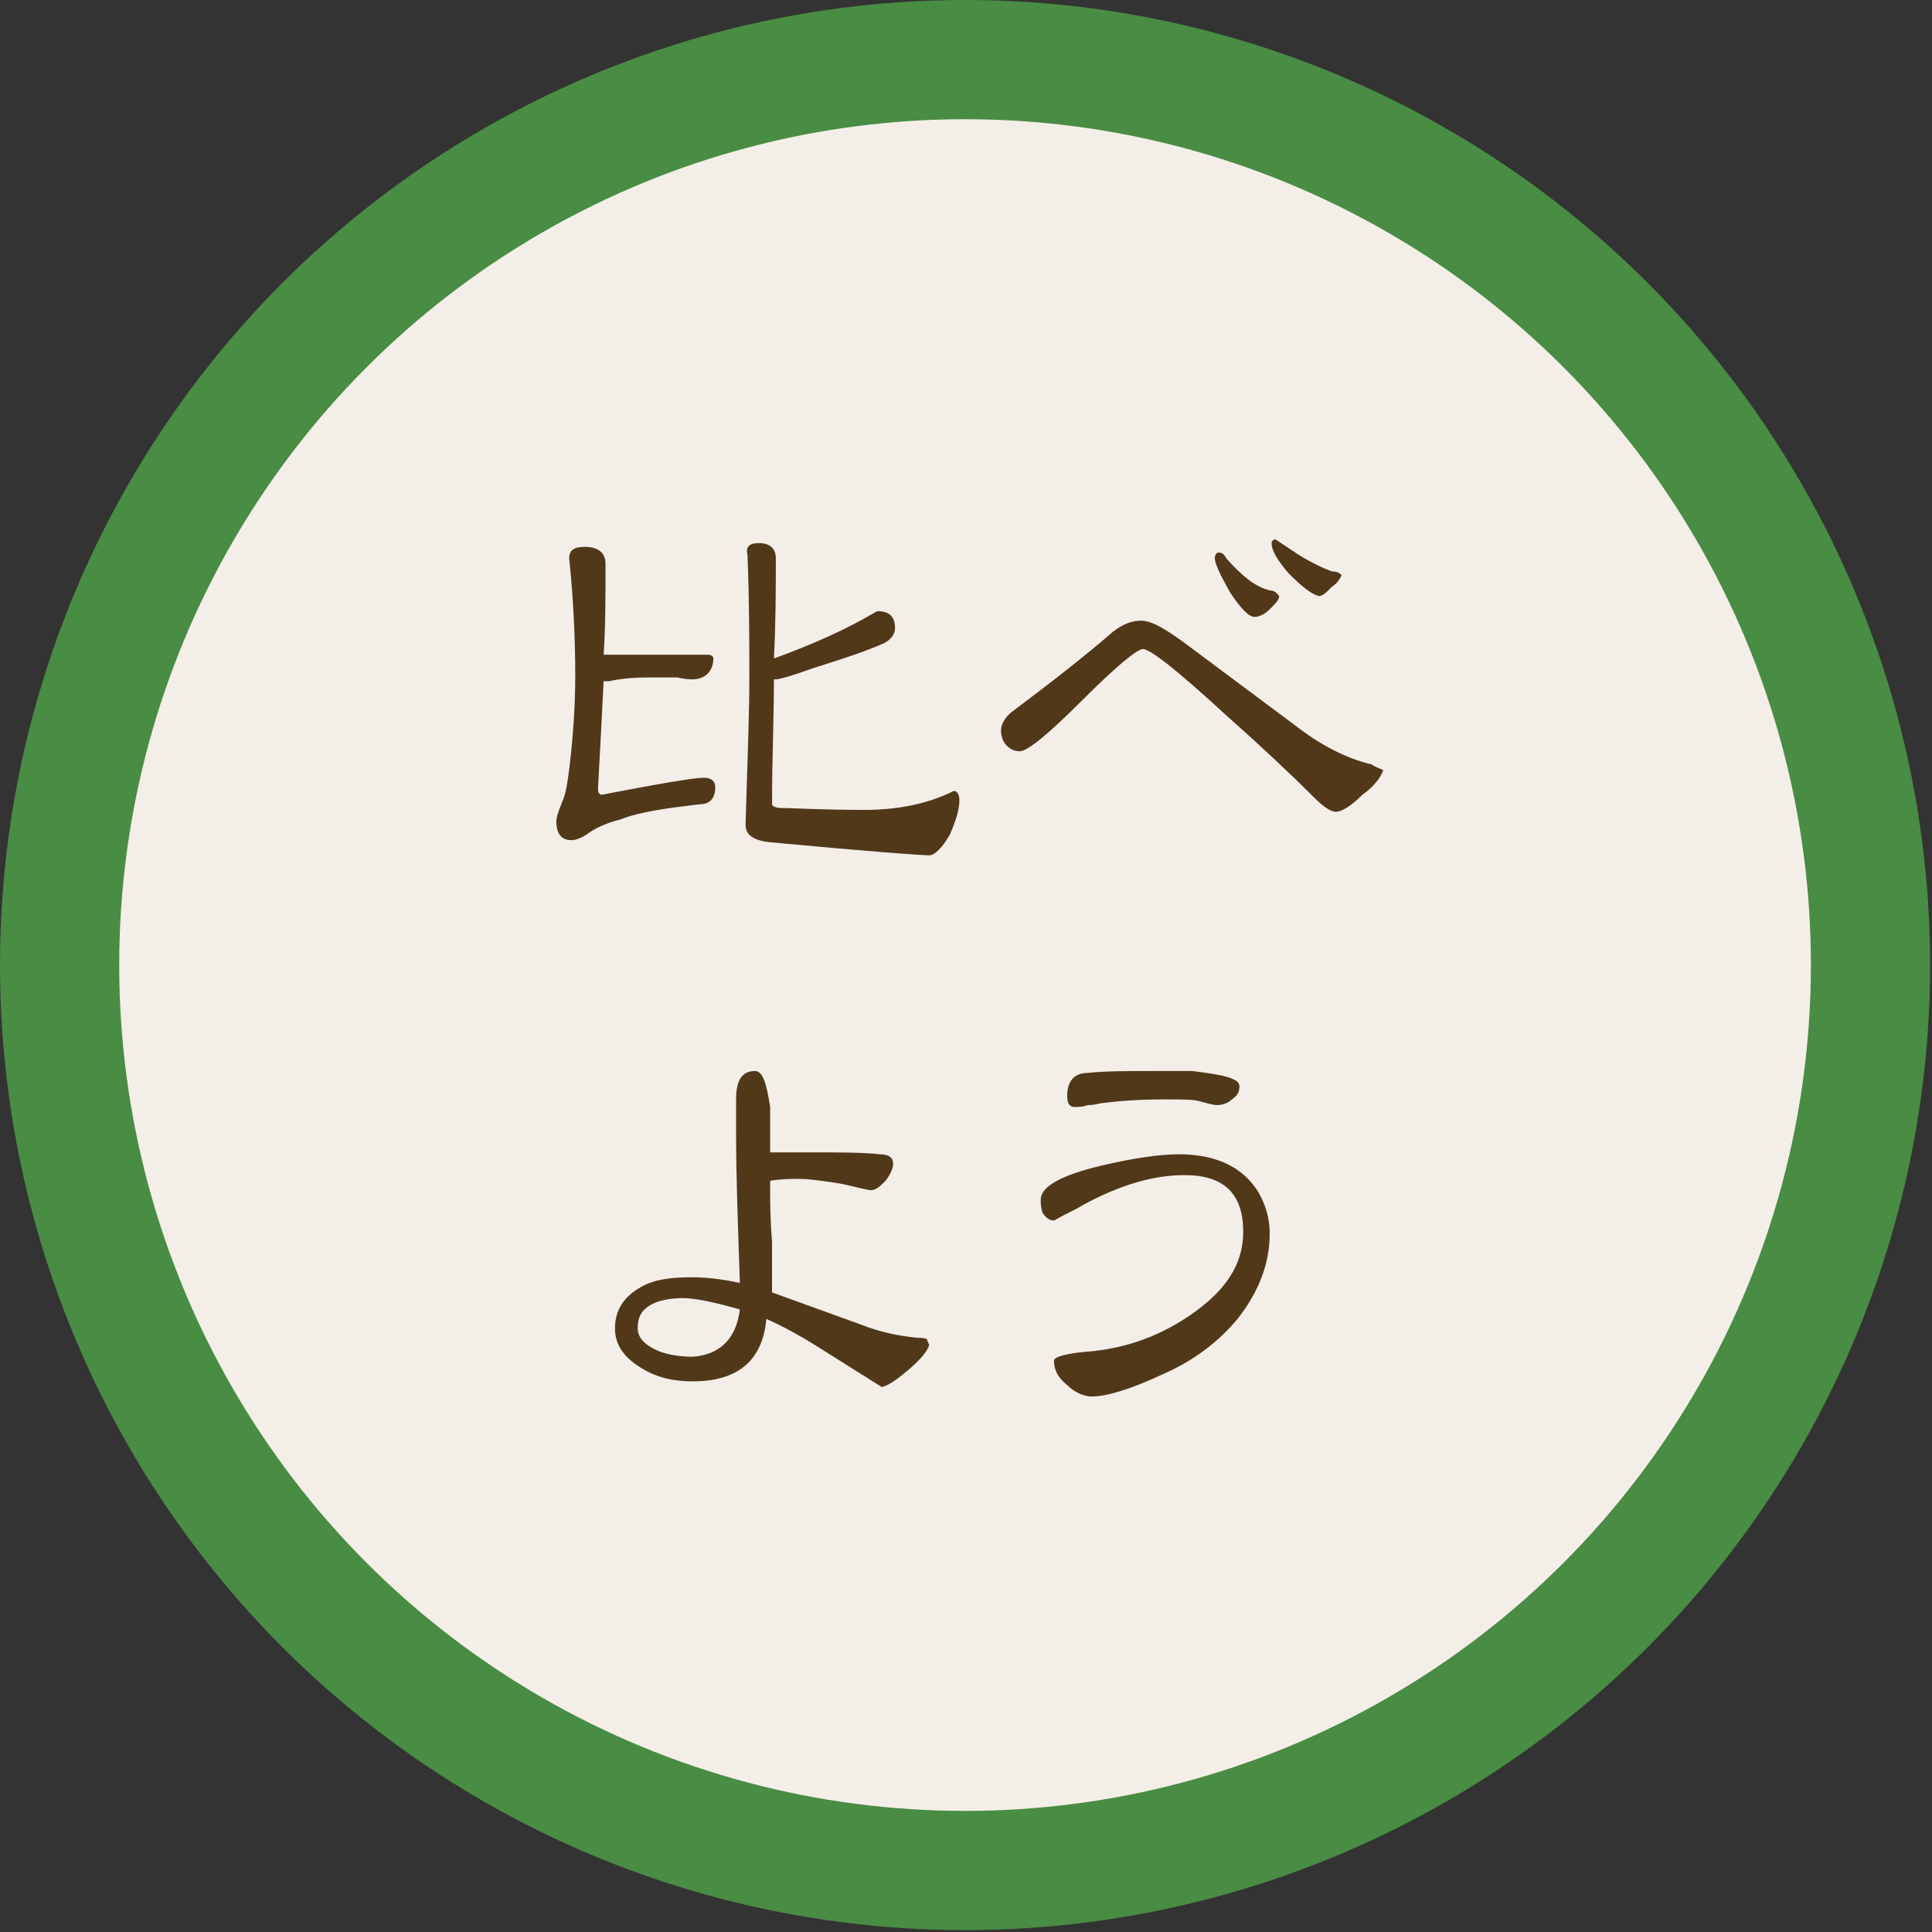 <?xml version="1.0" encoding="utf-8"?>
<!-- Generator: Adobe Illustrator 24.0.3, SVG Export Plug-In . SVG Version: 6.00 Build 0)  -->
<svg version="1.1" id="レイヤー_1" xmlns="http://www.w3.org/2000/svg" xmlns:xlink="http://www.w3.org/1999/xlink" x="0px"
	 y="0px" viewBox="0 0 102.1 102.1" style="enable-background:new 0 0 102.1 102.1;" xml:space="preserve">
<rect x="0" y="0" width="102.1" height="102.1" fill="#333333" stroke="none"/>
<style type="text/css">
	.st0{fill:#498C43;}
	.st1{fill:#F4EEE9;}
	.st2{fill:#503819;}
</style>
<g>
	<circle class="st0" cx="51" cy="51" r="51"/>
	<circle class="st1" cx="51" cy="51" r="44.7"/>
	<g>
		<g>
			<path class="st2" d="M30.9,28.9c0.7,0,1.1,0.3,1.1,0.9c0,1.7,0,3.3-0.1,4.8c0.1,0,0.2,0,0.3,0h5.2c0.2,0,0.3,0.1,0.3,0.2
				c0,0.3-0.1,0.6-0.3,0.8c-0.2,0.2-0.5,0.3-0.8,0.3c-0.1,0-0.4,0-0.8-0.1c-0.5,0-0.9,0-1.5,0c-1,0-1.7,0.1-2.1,0.2
				C32,36,31.9,36,31.9,36c-0.1,2-0.2,3.9-0.3,5.7c0,0.2,0.1,0.3,0.2,0.3c3.1-0.6,4.9-0.9,5.4-0.9c0.4,0,0.6,0.2,0.6,0.5
				c0,0.6-0.3,0.9-0.8,0.9c-1.7,0.2-3.2,0.4-4.2,0.8c-0.8,0.2-1.4,0.5-1.8,0.8c-0.3,0.2-0.6,0.3-0.8,0.3c-0.5,0-0.8-0.3-0.8-1
				c0-0.2,0.1-0.5,0.3-1c0.2-0.4,0.3-1.1,0.4-1.9c0.2-1.7,0.3-3.3,0.3-4.8c0-2-0.1-4-0.3-6C30,29.1,30.3,28.9,30.9,28.9z M40.1,28.7
				c0.6,0,0.9,0.3,0.9,0.8c0,1.6,0,3.3-0.1,5.3c2.2-0.8,3.9-1.6,5.1-2.3c0.2-0.1,0.3-0.2,0.4-0.2c0.6,0,0.9,0.3,0.9,0.9
				c0,0.3-0.2,0.6-0.6,0.8c-0.9,0.4-2.1,0.8-3.7,1.3c-1.1,0.4-1.8,0.6-2,0.6c0,0,0,0-0.1,0c0,2-0.1,4.2-0.1,6.6
				c0,0.1,0.2,0.2,0.5,0.2c0.6,0,2,0.1,4.4,0.1c1.7,0,3.3-0.3,4.7-1c0.2,0,0.3,0.2,0.3,0.5c0,0.5-0.2,1.1-0.5,1.8
				c-0.4,0.7-0.8,1.1-1.1,1.1c-0.4,0-3.2-0.2-8.5-0.7c-0.8-0.1-1.2-0.4-1.2-0.9c0.1-3.4,0.2-5.9,0.2-7.7c0-2,0-4.2-0.1-6.6
				C39.4,28.9,39.6,28.7,40.1,28.7z"/>
			<path class="st2" d="M73.1,40.7C73,41,72.7,41.5,72,42c-0.6,0.6-1.1,0.9-1.4,0.9c-0.3,0-0.7-0.3-1.2-0.8
				c-1.3-1.3-2.8-2.7-4.6-4.3c-2.5-2.3-4-3.5-4.4-3.5c-0.3,0-1.4,0.9-3.2,2.7c-1.8,1.8-2.9,2.7-3.3,2.7c-0.3,0-0.5-0.1-0.7-0.3
				c-0.2-0.2-0.3-0.5-0.3-0.8c0-0.3,0.2-0.7,0.6-1c2-1.5,3.8-2.9,5.3-4.2c0.5-0.4,1-0.6,1.5-0.6c0.6,0,1.4,0.5,2.6,1.4l5.5,4.1
				c1.4,1.1,2.8,1.8,4.1,2.1C72.6,40.5,72.9,40.6,73.1,40.7z M67.6,31.5c0,0.2-0.2,0.4-0.5,0.7c-0.3,0.3-0.6,0.4-0.8,0.4
				c-0.3,0-0.7-0.4-1.3-1.3c-0.5-0.9-0.8-1.5-0.8-1.8c0-0.2,0.1-0.3,0.2-0.3c0.2,0,0.3,0.1,0.4,0.3c0.8,0.9,1.5,1.5,2.3,1.7
				C67.4,31.2,67.5,31.4,67.6,31.5z M70.9,30.4c-0.1,0.2-0.2,0.4-0.5,0.6c-0.3,0.3-0.5,0.5-0.7,0.5c-0.4-0.1-0.9-0.5-1.6-1.2
				c-0.6-0.7-0.9-1.2-0.9-1.6c0-0.1,0.1-0.2,0.2-0.2l1.2,0.8c0.8,0.5,1.5,0.8,1.8,0.9C70.7,30.2,70.8,30.3,70.9,30.4z"/>
			<path class="st2" d="M49.1,71.1c-0.1,0.3-0.4,0.7-1.1,1.3c-0.6,0.5-1,0.8-1.4,0.9l-3.5-2.2c-0.8-0.5-1.7-1-2.6-1.4
				C40.3,71.9,39,73,36.6,73c-1,0-1.9-0.2-2.7-0.7c-1-0.6-1.4-1.3-1.4-2.1c0-1,0.5-1.7,1.4-2.2c0.7-0.4,1.6-0.5,2.7-0.5
				c0.7,0,1.6,0.1,2.5,0.3c-0.1-3-0.2-5.6-0.2-7.8v-1.9c0-1,0.3-1.5,1-1.5c0.4,0,0.6,0.6,0.8,1.9c0,0.8,0,1.6,0,2.4l2.3,0
				c1.4,0,2.6,0,3.5,0.1c0.5,0,0.7,0.2,0.7,0.5c0,0.2-0.1,0.5-0.4,0.9c-0.3,0.3-0.5,0.5-0.8,0.5c-0.6-0.1-1.2-0.3-1.9-0.4
				c-0.7-0.1-1.3-0.2-1.9-0.2c-0.4,0-0.9,0-1.5,0.1v0.5c0,0.6,0,1.5,0.1,2.7c0,1.2,0,2.1,0,2.7l4.7,1.7c1,0.4,2,0.6,3,0.7
				c0.2,0,0.4,0,0.5,0.1C49,70.9,49.1,71,49.1,71.1z M39.1,69.2c-1.4-0.4-2.4-0.6-3-0.6c-0.6,0-1.2,0.1-1.6,0.3
				c-0.6,0.3-0.8,0.7-0.8,1.3c0,0.5,0.4,0.9,1.1,1.2c0.5,0.2,1.2,0.3,1.8,0.3C38,71.6,38.9,70.8,39.1,69.2z"/>
			<path class="st2" d="M67.1,65.2c0,1.6-0.6,3.1-1.7,4.5c-1,1.2-2.3,2.2-3.9,2.9c-1.7,0.8-3,1.2-3.8,1.2c-0.4,0-0.9-0.2-1.3-0.6
				c-0.5-0.4-0.7-0.8-0.7-1.3c0-0.2,0.7-0.4,2.1-0.5c1.8-0.2,3.5-0.8,5.1-1.9c1.9-1.3,2.8-2.7,2.8-4.4c0-2-1-3-3.1-3
				c-1.6,0-3.4,0.5-5.4,1.6c-0.3,0.2-0.8,0.4-1.5,0.8c-0.2,0-0.4-0.1-0.6-0.4C55,63.8,55,63.6,55,63.4c0-0.7,1.1-1.3,3.2-1.8
				c1.7-0.4,3.1-0.6,4.1-0.6c2,0,3.4,0.7,4.2,2C66.9,63.7,67.1,64.4,67.1,65.2z M65.5,57.4c0,0.3-0.1,0.5-0.4,0.7
				c-0.2,0.2-0.5,0.3-0.8,0.3c-0.2,0-0.5-0.1-0.9-0.2c-0.3-0.1-0.9-0.1-1.9-0.1c-1.4,0-2.5,0.1-3.3,0.2c-0.1,0-0.3,0.1-0.7,0.1
				c-0.3,0.1-0.5,0.1-0.7,0.1c-0.3,0-0.4-0.2-0.4-0.6c0-0.8,0.4-1.2,1.1-1.2c0.9-0.1,2-0.1,3.4-0.1H63C64.7,56.8,65.5,57,65.5,57.4z
				"/>
		</g>
	</g>
</g>
<circle class="st0" cx="91.7" cy="187.6" r="51"/>
<circle class="st1" cx="91.7" cy="187.6" r="44.7"/>
<g>
	<g>
		<path class="st2" d="M74.1,183.9h3.8c0-0.1,0-0.2-0.1-0.3c0-0.5,0.3-0.8,0.8-0.8c0.5,0,0.8,0.2,0.8,0.7c0,0.1,0,0.3-0.1,0.4h5
			c0.3,0,0.4,0.1,0.4,0.3c0,0.3-0.1,0.6-0.3,0.9c-0.2,0.2-0.5,0.4-0.9,0.4c-0.3,0-0.9-0.1-1.8-0.2c-0.8,0-1.6-0.1-2.5-0.1l0,1.5h4.5
			c0.2,0,0.3,0.1,0.3,0.3c0,0.3-0.1,0.5-0.3,0.7c-0.2,0.2-0.5,0.3-0.8,0.3c-0.2,0-0.8,0-1.6-0.1c-0.7,0-1.4,0-2.2,0v0.1
			c0,0.5-0.1,1-0.2,1.5h7.3c0.2,0,0.4,0.1,0.4,0.3c0,0.3-0.1,0.6-0.3,0.9c-0.2,0.2-0.5,0.4-0.9,0.4c-0.3,0-1.2-0.1-2.6-0.2
			c-0.9,0-1.9-0.1-2.9-0.1l0,0c3.7,2.1,5.9,3.4,6.8,3.6c0.6,0.1,1.3,0.2,2.1,0.3c0.3,0,0.5,0.1,0.5,0.4c0,0.4-0.3,0.8-0.9,1.1
			c-0.6,0.4-1.2,0.6-1.8,0.6c-0.4,0-0.8-0.2-1.2-0.5c-1.4-1.3-3.1-2.5-4.9-3.8c-0.8-0.5-1.4-0.9-2.1-1.1c0,0.1-0.1,0.2-0.1,0.3
			c-0.8,1.6-1.9,2.8-3.4,3.6c-1.6,0.7-3.1,1.1-4.6,1.1c-0.5,0-0.9-0.2-1.3-0.5c-0.4-0.3-0.5-0.6-0.5-1c0-0.3,0.1-0.5,0.4-0.5
			c0.5,0.1,0.9,0.1,1.2,0.1c1.9,0,3.4-0.3,4.5-0.9c1.1-0.6,2-1.5,2.5-2.7c0-0.1,0.1-0.1,0.1-0.2c-2,0-3.5,0.1-4.4,0.3
			c-0.7,0.2-1.1,0.2-1.3,0.2c-0.6,0-0.9-0.3-0.9-0.8c0-0.2,0.2-0.5,0.4-0.7c0.2-0.1,0.6-0.2,1-0.2h5.6c0.1-0.5,0.2-1,0.3-1.5
			c-1.4,0-2.4,0.1-3,0.2c-0.4,0.1-0.7,0.2-0.8,0.2c-0.5,0-0.8-0.2-0.8-0.7c0-0.3,0.1-0.5,0.4-0.7c0.2-0.2,0.5-0.2,0.9-0.2h3.5
			c0-0.2,0-0.3,0-0.5c0-0.4,0-0.7,0-1c-1.6,0-2.8,0.1-3.5,0.2c-0.5,0.1-0.8,0.2-0.9,0.2c-0.5,0-0.8-0.2-0.8-0.7
			c0-0.2,0.2-0.5,0.4-0.7C73.5,184,73.8,183.9,74.1,183.9z M78.7,178.3c0.7,0,1,0.3,1,1c-0.1,0.5-0.2,1-0.3,1.4
			c2.9,0,5.3,0.1,7.5,0.3l1.1-0.2c0.5,0,0.8,0.2,0.8,0.5c0,0.2-0.1,0.3-0.2,0.5c-0.3,0.7-0.5,1.7-0.7,3.1c0,0.5-0.2,0.7-0.7,0.7
			c-0.5,0-0.7-0.2-0.7-0.7c0-0.8,0.1-1.6,0.2-2.2c0-0.1-0.1-0.1-0.4-0.3c-2.1-0.3-4.4-0.4-7-0.4c-2.6,0-5,0.1-7.2,0.3
			c-0.7,0-1,0.2-1.1,0.4l0,0.2c0,1.3-0.1,2.1-0.4,2.3c-0.1,0.3-0.3,0.4-0.7,0.4c-0.3,0-0.5-0.1-0.5-0.3c0-1.6-0.1-3-0.4-4.2
			c0-0.4,0.3-0.6,0.8-0.6c0.4,0,0.7,0,0.9,0.1c0.3,0.1,0.5,0.2,0.8,0.2c1.7-0.1,3.8-0.1,6.5-0.1c0.1,0,0.1,0,0.2,0
			c-0.1-0.5-0.2-0.9-0.3-1.3C77.7,178.7,78,178.3,78.7,178.3z"/>
		<path class="st2" d="M92.6,192.2c0.4,0.1,0.7,0.1,0.9,0.1c0.5,0,1.2-0.2,1.9-0.6c0.2,0,0.3,0.1,0.3,0.3c0,0.2-0.3,0.7-0.8,1.4
			c-0.5,0.7-1,1.1-1.4,1.1c-0.3,0-0.6-0.2-0.8-0.5c-0.3-0.4-0.4-0.8-0.4-1.4C92.3,192.3,92.4,192.2,92.6,192.2z M97.9,178.5
			c0.5,0,0.7,0.3,0.7,0.8c0,0.4-0.1,0.7-0.4,1.1c-0.8,1.1-1.7,2.1-2.7,3c-0.2,0.1-0.3,0.3-0.3,0.5c0,0,0.2,0.1,0.5,0.3
			c0.3,0.1,0.6,0.3,1.1,0.6c0,0,0.1,0,0.1,0.1c0.8-0.8,1.6-1.6,2.3-2.4c0.1-0.1,0.3-0.2,0.5-0.2c0.1,0,0.3,0.1,0.4,0.2
			c0.1,0.1,0.2,0.3,0.2,0.5c0,0.2-0.1,0.4-0.3,0.5c-1.4,1.4-2.8,2.9-4.2,4.4c-0.1,0.1-0.2,0.3-0.2,0.4c0,0,0,0.1,0.1,0.1
			c0.2,0.1,0.6,0.1,1.3,0.1c1,0,1.8,0,2.4-0.1c0.2,0,0.2-0.1,0.3-0.3c-0.2-0.5-0.5-1-0.7-1.4c-0.1-0.1-0.1-0.2-0.1-0.3
			c0-0.1,0.1-0.3,0.2-0.4c0.1-0.1,0.3-0.2,0.5-0.2c0.1,0,0.2,0.1,0.4,0.4c0.3,0.5,0.6,1.2,1,1.9c0.2,0.3,0.3,0.6,0.3,0.9
			c0,0.5-0.3,0.7-0.8,0.7c-0.3-0.1-0.5-0.1-0.8-0.1c-0.4,0-0.7,0-1.1,0.1c0,0.1,0.1,0.3,0.1,0.4c-0.1,0.7-0.1,1.4-0.1,1.9l0.1,3.1
			c0,1.1-0.3,1.6-0.9,1.6c-0.5,0-0.7-0.5-0.7-1.6c0.1-1.4,0.1-2.4,0.1-3.1c0-0.6,0-1.2-0.1-1.9c0-0.1,0-0.3,0.1-0.4
			c-0.5,0-1,0-1.6-0.1c-0.4,0-0.9,0-1.3,0.1c-0.6,0-0.9-0.2-0.9-0.6c0-0.2,0.1-0.5,0.3-0.8c0.8-0.8,1.7-1.7,2.5-2.5
			c-0.1,0-0.1,0-0.2-0.1c-1.1-0.5-2-0.9-2.5-1c-0.3-0.1-0.5-0.2-0.5-0.4c0-0.2,0.1-0.5,0.4-0.7c0.5-0.3,0.9-0.6,1.4-1.1
			c1-0.9,1.9-2.1,2.7-3.5C97.5,178.6,97.7,178.5,97.9,178.5z M99.8,191.6c0.1,0,0.2,0,0.4,0.1c0.3,0.4,0.8,0.7,1.3,0.9
			c0.3,0.1,0.4,0.2,0.4,0.4c0,0.3-0.1,0.5-0.4,0.7c-0.2,0.2-0.5,0.3-0.9,0.3c-0.2,0-0.5-0.3-0.8-0.9c-0.3-0.5-0.4-0.9-0.4-1.1
			C99.5,191.7,99.6,191.6,99.8,191.6z M108.1,178.4c0.5,0,0.8,0.3,0.8,0.8v0.7h5.3c0.2,0,0.3,0.1,0.3,0.3c0,0.3-0.1,0.5-0.3,0.7
			c-0.2,0.2-0.5,0.3-0.8,0.3c-0.3,0-0.9,0-2-0.1c-0.8,0-1.6-0.1-2.5-0.1l0,1.1h4.1c0.2,0,0.3,0.1,0.3,0.3c0,0.3-0.1,0.5-0.3,0.7
			c-0.2,0.2-0.5,0.3-0.8,0.3c-0.2,0-0.7-0.1-1.5-0.2c-0.6,0-1.2-0.1-1.8-0.1v1c0.8,0.1,1.8,0.1,2.8,0.3c1.1,0.1,2.2,0.2,3.2,0.2
			c0.3,0,0.7,0,1-0.1c0.1,0,0.1,0.1,0.1,0.3c0,0.4-0.1,0.8-0.3,1.2c-0.2,0.5-0.5,0.7-0.7,0.7c-0.3,0-0.6-0.1-0.9-0.3
			c-1.2-0.5-2.4-0.9-3.4-1.1c-0.8-0.1-1.8-0.2-3-0.2c-1.1,0-2.1,0.1-2.9,0.3c-0.9,0.3-1.8,0.6-2.6,1c-0.3,0.1-0.5,0.2-0.6,0.2
			c-0.5,0-0.7-0.3-0.7-0.8c0-0.2,0.1-0.4,0.3-0.7c0.2-0.2,0.5-0.3,0.8-0.3c2.7-0.5,4.6-0.8,5.8-0.8l-0.1-1c-1.4,0-2.4,0.1-3.1,0.3
			c-0.4,0.2-0.7,0.2-0.8,0.2c-0.4,0-0.7-0.2-0.7-0.7c0-0.2,0.1-0.4,0.4-0.6c0.2-0.1,0.5-0.2,0.9-0.2h3.4l-0.1-1.1
			c-1.8,0-3.1,0.1-3.9,0.2c-0.5,0.1-0.9,0.2-1,0.2c-0.4,0-0.7-0.2-0.7-0.7c0-0.2,0.1-0.4,0.4-0.6c0.2-0.1,0.5-0.2,0.9-0.2h4.4l0-0.8
			C107.4,178.6,107.7,178.4,108.1,178.4z M102.6,194.7c0.4,0.1,0.7,0.1,0.9,0.1c0.6,0,1.4-0.2,2.3-0.7c0.1,0,0.2,0.1,0.2,0.3
			c0,0.2-0.3,0.7-0.9,1.3c-0.6,0.7-1.1,1-1.6,1c-0.3,0-0.5-0.1-0.7-0.4c-0.3-0.3-0.4-0.7-0.4-1.2
			C102.4,194.9,102.4,194.7,102.6,194.7z M104.4,186.3c0.2,0,0.5,0,0.7,0.1c0.2,0,0.5,0.1,1,0.1h3c0.7,0,1.5,0,2.4,0.1
			c0.2,0,0.5,0,0.8-0.1c0.5,0,0.7,0.2,0.7,0.7c0,0,0,0.1-0.1,0.2c-0.1,0.2-0.1,0.6-0.2,1.2c-0.1,0.8-0.1,1.6-0.1,2.4
			c0,0.6,0,1.4,0.1,2.4c0,0.5-0.2,0.7-0.6,0.7c-1.6-0.1-3-0.2-4.3-0.2c-1.3,0-2.1,0-2.5,0.1c-0.3,0-0.7,0.1-1.1,0.2
			c-0.4,0-0.6-0.2-0.6-0.7c0.1-1.2,0.2-2.2,0.2-3.2c0-0.9-0.1-2-0.2-3.2C103.7,186.6,103.9,186.3,104.4,186.3z M107.8,192.8
			c1,0,2,0,3.1,0.1c0.3,0,0.4-0.1,0.4-0.4v-0.8c0,0-0.1,0-0.1,0c-2.5,0-4.5,0.1-5.9,0.2c-0.1,0-0.2,0-0.3,0c0,0.2,0,0.3,0,0.5
			c0,0.3,0.2,0.5,0.5,0.5C106.2,192.9,107,192.8,107.8,192.8z M105.2,190.8c0.1,0,0.3,0,0.4,0h5.7c0,0,0.1,0,0.1,0v-1.1
			c-2.6,0-4.6,0.1-6,0.2c-0.1,0-0.1,0-0.1,0C105.2,190.2,105.2,190.5,105.2,190.8z M105.3,188.8c0.1,0,0.2,0,0.3,0h5.8v-0.9
			c0-0.1-0.1-0.2-0.2-0.2c-1.2-0.1-3.1-0.1-5.5-0.1c-0.3,0-0.4,0.1-0.4,0.4C105.3,188.2,105.3,188.5,105.3,188.8z M110.6,194.2
			c0,0,0.1,0,0.1,0c0.8,0.3,1.4,0.5,1.8,0.6c0.3,0.1,0.7,0.1,1.3,0.2c0.2,0,0.3,0.1,0.3,0.3c0,0.3-0.2,0.5-0.5,0.8
			c-0.6,0.4-1.1,0.6-1.5,0.6c-0.1,0-0.2-0.1-0.3-0.2c-0.2-0.2-0.7-0.8-1.4-1.8c-0.1-0.1-0.1-0.2-0.1-0.2
			C110.3,194.2,110.4,194.2,110.6,194.2z"/>
	</g>
</g>
<circle class="st0" cx="198.7" cy="187.6" r="51"/>
<circle class="st1" cx="198.7" cy="187.6" r="44.7"/>
<g>
	<g>
		<path class="st2" d="M175.7,193.1c0.4,0.1,0.8,0.1,1,0.1c0.7,0,1.7-0.4,2.8-1.3c0.2,0,0.3,0.1,0.3,0.3c0,0.3-0.4,0.9-1.2,1.8
			c-0.7,0.9-1.4,1.4-2,1.4c-0.3,0-0.6-0.2-0.9-0.5c-0.3-0.4-0.4-0.9-0.4-1.4C175.4,193.3,175.5,193.1,175.7,193.1z M180.3,180.5h8.4
			c-0.1-0.7-0.1-1.3-0.1-1.5c0-0.5,0.3-0.7,0.7-0.7c0.5,0,0.7,0.3,0.7,0.7c-0.1,0.3-0.1,0.6-0.1,0.8c0,0.2,0,0.5,0,0.7h1.6
			c-0.1-0.1-0.1-0.1-0.1-0.2c0-0.1,0.3-0.6,0.8-1.6c0.2-0.2,0.4-0.3,0.7-0.3c0.4,0,0.6,0.2,0.6,0.5c0,0.3,0,0.5-0.1,0.6
			c-0.7,0.5-1.2,0.9-1.4,1h3c0.3,0,0.4,0,0.4,0.1c0,0.4-0.1,0.7-0.3,1c-0.2,0.3-0.5,0.4-0.9,0.4c-0.4,0-1.3-0.1-2.7-0.2
			c-0.5,0-1.1,0-1.6-0.1c0,0.5,0.1,0.9,0.2,1.2c0.2,1,0.6,1.8,1.1,2.5c0.1,0.1,0.2,0.3,0.3,0.4c0.7-0.7,1.2-1.6,1.5-2.7
			c0.1-0.2,0.2-0.3,0.5-0.3c0.4,0,0.6,0.2,0.6,0.6c0,0-0.1,0.1-0.1,0.2c-0.3,0.8-0.8,1.8-1.4,2.9c-0.1,0.1-0.2,0.2-0.3,0.3
			c0.3,0.3,0.7,0.6,1.1,0.8c0.7,0.4,1.5,0.7,2.7,0.9c0.3,0,0.4,0.2,0.4,0.4c0,0.3-0.2,0.7-0.5,1c-0.4,0.4-0.8,0.6-1.1,0.6
			c-0.2,0-0.6-0.1-1-0.4c-1-0.5-1.8-1.2-2.6-2.1c-0.3,0.3-0.6,0.5-0.9,0.7c-0.5,0.4-1,0.5-1.3,0.5c-0.3,0-0.5-0.1-0.8-0.3
			c-0.4-0.3-0.5-0.7-0.5-1c0-0.3,0.2-0.4,0.7-0.5c0.6-0.1,1.2-0.3,1.8-0.7c-0.4-0.6-0.7-1.2-0.9-1.9c-0.3-0.8-0.5-1.8-0.6-3.2
			c-0.6,0-1.3,0-1.9,0c-2.6,0-4.5,0-5.7,0.1c-0.6,0.1-1,0.1-1.2,0.1c0,0.1,0,0.1,0,0.1l0,2.2c0,1.2-0.1,2.2-0.4,3
			c-0.3,0.8-0.8,1.6-1.4,2.2c-0.4,0.4-0.7,0.5-0.9,0.5c-0.4,0-0.9-0.2-1.4-0.6c-0.4-0.3-0.5-0.6-0.5-0.9c0-0.3,0.2-0.5,0.5-0.5
			c0.4-0.1,0.7-0.2,1-0.3c0.5-0.3,1-0.8,1.2-1.5c0.2-0.7,0.4-1.5,0.4-2.5c0-0.6-0.1-1.5-0.2-2.5c0-0.5,0.2-0.8,0.7-0.8
			c0.3,0,0.6,0.1,0.7,0.2C180,180.5,180.1,180.5,180.3,180.5z M181.8,182.9h5.4c0.2,0,0.3,0.1,0.3,0.4c0,0.2-0.1,0.3-0.3,0.5
			c-0.2,0.2-0.4,0.3-0.6,0.3c-0.6-0.1-1.4-0.2-2.7-0.2c-0.6,0-1.3,0.1-2.3,0.3c-0.5,0-0.7-0.2-0.7-0.5c0-0.2,0.1-0.4,0.3-0.6
			C181.4,183,181.6,182.9,181.8,182.9z M181.9,185.1c0.2,0,0.5,0,0.7,0.1c0.2,0,0.5,0.1,1,0.1h1.2c0.3,0,0.6,0,1,0.1
			c0.2,0,0.5,0,0.8-0.1c0.5,0,0.7,0.2,0.7,0.7c0,0,0,0.1-0.1,0.1c-0.1,0.1-0.1,0.3-0.2,0.6c-0.1,0.4-0.1,0.8-0.1,1.3
			c0,0.2,0,0.5,0.1,0.9c0,0.5-0.2,0.7-0.6,0.7c-0.9-0.1-1.8-0.2-2.5-0.2c-0.8,0-1.3,0-1.5,0.1c-0.2,0-0.4,0.1-0.7,0.2
			c-0.4,0-0.6-0.2-0.6-0.7c0.1-0.7,0.2-1.2,0.2-1.7c0-0.4-0.1-0.9-0.2-1.4C181.2,185.3,181.4,185.1,181.9,185.1z M183.3,190.6
			c0.6,0,0.9,0.2,0.9,0.7c0,0.2-0.3,0.9-0.9,1.8c-0.1,0.1-0.2,0.2-0.2,0.3c0,0.1,0.1,0.2,0.4,0.2c2.5,0,4.9,0.2,7.2,0.6
			c0.8,0.1,1.6,0.2,2.4,0.2c0.7,0,1.5-0.1,2.4-0.4c0.5-0.2,0.8-0.3,0.9-0.3c0.3,0,0.4,0.1,0.4,0.4c0,0.5-0.2,1-0.6,1.6
			c-0.5,0.7-0.9,1.1-1.4,1.1c-0.5,0-1.3-0.2-2.7-0.6c-2.9-0.9-5.7-1.4-8.4-1.4c-0.5,0-1.1,0.1-1.7,0.2c-0.5,0-0.8-0.2-0.8-0.6
			c0-0.1,0.2-0.4,0.5-0.8c0.6-0.7,0.9-1.5,1-2.4C182.8,190.8,183,190.6,183.3,190.6z M183.9,188.4c0.4,0,0.9,0,1.4,0.1
			c0.3,0,0.4-0.1,0.4-0.4v-1.4c0-0.1-0.1-0.2-0.2-0.2c-0.5-0.1-1.3-0.1-2.3-0.1c-0.3,0-0.4,0.1-0.4,0.4c0,0.4-0.1,0.8-0.2,1.2
			c0,0.3,0.2,0.5,0.5,0.5C183.3,188.4,183.6,188.4,183.9,188.4z M188.5,190.2c0.5,0,0.7,0.2,0.7,0.6c0,0.3,0,0.5-0.1,0.6
			c-1,0.8-1.5,1.2-1.6,1.2c-0.3,0-0.4-0.1-0.4-0.3c0-0.1,0.2-0.6,0.7-1.7C187.9,190.3,188.2,190.2,188.5,190.2z M192.1,190.8
			c0.5,0,0.7,0.2,0.7,0.6c0,0.3,0,0.5-0.1,0.6c-1.2,0.9-1.8,1.3-1.9,1.3c-0.3,0-0.4-0.1-0.4-0.3c0-0.1,0.3-0.7,1-1.8
			C191.6,190.9,191.8,190.8,192.1,190.8z"/>
		<path class="st2" d="M210.7,178.5c0.3,0,0.5,0.2,0.5,0.5s-0.1,0.5-0.4,0.6c-1.4,0.3-2.6,0.5-3.7,0.7v1.5h4.6
			c0.3,0,0.4,0.1,0.4,0.3c0,0.3-0.1,0.6-0.3,0.9c-0.2,0.2-0.5,0.3-0.9,0.3c-0.3,0-0.9-0.1-1.9-0.2c-0.6,0-1.2-0.1-1.9-0.1v1.2
			c0.7,0,1.6,0,2.6,0.1c0.2,0,0.5,0,0.9-0.1c0.5,0,0.7,0.2,0.7,0.7c0,0,0,0.1-0.1,0.2c-0.1,0.2-0.1,0.5-0.2,0.9
			c-0.1,0.6-0.1,1.2-0.1,1.9c0,0.4,0,0.9,0.1,1.6c0,0.5-0.2,0.7-0.7,0.7c-1.2-0.1-2.3-0.2-3.3-0.2l0,1.2h3.5c0.2,0,0.3,0.1,0.3,0.3
			c0,0.3-0.1,0.5-0.3,0.7c-0.2,0.2-0.5,0.3-0.8,0.3c-0.2,0-0.7-0.1-1.4-0.2c-0.4,0-0.9,0-1.4,0v1.2c1.5-0.2,2.7-0.3,3.5-0.4
			c0.2,0,0.3,0.1,0.3,0.4c0,0.3-0.1,0.5-0.4,0.6c-3.2,0.6-6.2,1.2-9,1.9c-0.6,0-0.8-0.2-0.8-0.6c0-0.3,0.1-0.6,0.2-0.8
			c0.1-0.1,0.4-0.3,0.8-0.3c1.5-0.2,2.8-0.4,3.9-0.6v-1.4c-1.3,0-2.3,0.1-2.9,0.2c-0.4,0.1-0.7,0.2-0.8,0.2c-0.4,0-0.7-0.3-0.7-0.7
			c0-0.2,0.1-0.4,0.4-0.6c0.2-0.1,0.5-0.2,0.9-0.2h3.1v-1.2c-1.3,0-2.2,0.1-2.6,0.1c-0.3,0-0.8,0.1-1.3,0.2c-0.5,0-0.7-0.2-0.7-0.7
			c0.1-0.9,0.2-1.7,0.2-2.4c0-0.6-0.1-1.4-0.2-2.3c0-0.5,0.2-0.7,0.7-0.7c0.2,0,0.5,0,0.8,0.1c0.2,0,0.6,0.1,1.1,0.1h1.9v-1.2
			c-1.8,0-3.1,0.1-3.9,0.2c-0.5,0.1-0.8,0.2-1,0.2c-0.5,0-0.8-0.3-0.8-0.7c0-0.2,0.2-0.5,0.4-0.7c0.2-0.1,0.5-0.2,0.9-0.2h4.4l0-1.2
			c-0.3,0.1-0.7,0.1-1,0.1c-1.1,0.1-1.8,0.2-2.2,0.2c-0.4,0-0.8-0.2-1.2-0.5c-0.2-0.2-0.4-0.5-0.4-0.8c0-0.2,0.1-0.3,0.4-0.3
			c2.2,0,4-0.1,5.4-0.3c1.4-0.1,2.6-0.3,3.6-0.5C210.4,178.5,210.5,178.5,210.7,178.5z M205.5,189.1v-1.2c-1,0-1.9,0.1-2.7,0.1
			c-0.1,0-0.1,0-0.2,0c0,0.2-0.1,0.5-0.1,0.7c0,0.3,0.2,0.5,0.6,0.5C203.8,189.1,204.6,189.1,205.5,189.1z M202.7,186.7
			c0.1,0,0.2,0,0.2,0h2.6l0-1.3c-0.7,0-1.4,0-2.3,0c-0.3,0-0.5,0.1-0.5,0.4C202.7,186.1,202.7,186.4,202.7,186.7z M207.1,185.4
			l0,1.3h2.5c0,0,0.1,0,0.1,0v-1c0-0.1-0.1-0.2-0.2-0.2C208.8,185.5,208,185.5,207.1,185.4z M207,187.8v1.3c0.7,0,1.4,0,2.2,0.1
			c0.3,0,0.4-0.1,0.4-0.4v-1C208.7,187.7,207.8,187.7,207,187.8z M216.1,183.8c0.3-1.6,0.4-3.1,0.5-4.5c0.1-0.5,0.3-0.7,0.7-0.7
			c0.5,0,0.8,0.3,0.8,0.8c0,0.1,0,0.5-0.1,0.9c-0.1,1.3-0.3,2.4-0.4,3.4h3.2c0.1,0,0.4-0.1,0.9-0.2c0.6,0,0.9,0.3,0.9,0.9
			c-0.4,1.9-0.6,3.9-0.8,5.8c-0.2,2.7-0.7,4.4-1.5,5.2c-0.7,0.8-1.5,1.1-2.5,1.1c-0.5,0-0.8-0.2-1.1-0.6c-0.2-0.3-0.3-0.6-0.3-0.9
			c0-0.3,0.1-0.5,0.4-0.5c1.4-0.1,2.3-0.4,2.7-1c0.5-0.6,0.9-2.3,1.2-5.1c0.2-1.7,0.3-2.8,0.3-3.2c0-0.3-0.1-0.4-0.3-0.4h-3.2
			c-0.2,1.3-0.4,2.3-0.7,3.2c-0.4,1.6-0.9,3.2-1.6,4.7c-0.5,1.2-1.3,2.3-2.3,3.2c-0.4,0.3-0.7,0.5-1,0.5c-0.2,0-0.5-0.1-0.8-0.4
			c-0.3-0.3-0.5-0.7-0.5-1c0-0.2,0.1-0.4,0.3-0.4c0.9-0.4,1.7-0.9,2.2-1.6c0.7-0.8,1.3-2.1,1.9-3.9c0.4-1.3,0.8-2.7,1-4.3
			c-0.6,0-1.2,0.1-1.8,0.2c-0.6,0.1-0.9,0.2-1.1,0.2c-0.4,0-0.6-0.2-0.6-0.5c0-0.6,0.3-0.9,0.8-1
			C213.6,183.8,214.6,183.8,216.1,183.8z"/>
	</g>
</g>
<circle class="st0" cx="305.8" cy="187.6" r="51"/>
<circle class="st1" cx="305.8" cy="187.6" r="44.7"/>
<g>
	<g>
		<path class="st2" d="M281.3,192.2c0.4,0.1,0.7,0.1,0.9,0.1c0.5,0,1.2-0.2,1.9-0.6c0.2,0,0.3,0.1,0.3,0.3c0,0.2-0.3,0.7-0.8,1.4
			c-0.5,0.7-1,1.1-1.4,1.1c-0.3,0-0.6-0.2-0.8-0.5c-0.3-0.4-0.4-0.8-0.4-1.4C281,192.3,281.1,192.2,281.3,192.2z M286.5,178.5
			c0.5,0,0.7,0.3,0.7,0.8c0,0.4-0.1,0.7-0.4,1.1c-0.8,1.1-1.7,2.1-2.7,3c-0.2,0.1-0.3,0.3-0.3,0.5c0,0,0.2,0.1,0.5,0.3
			c0.3,0.1,0.6,0.3,1.1,0.6c0,0,0.1,0,0.1,0.1c0.8-0.8,1.5-1.6,2.3-2.4c0.1-0.1,0.3-0.2,0.5-0.2c0.1,0,0.3,0.1,0.4,0.2
			c0.1,0.1,0.2,0.3,0.2,0.5c0,0.2-0.1,0.4-0.2,0.5c-1.3,1.4-2.7,2.9-4,4.4c-0.1,0.1-0.1,0.3-0.1,0.4c0,0,0,0.1,0.1,0.1
			c0.2,0.1,0.5,0.1,1.2,0.1c0.9,0,1.7,0,2.3-0.1c0.2,0,0.2-0.1,0.3-0.3c-0.2-0.4-0.4-0.9-0.6-1.3c-0.1-0.1-0.1-0.2-0.1-0.3
			c0-0.1,0.1-0.2,0.2-0.4s0.3-0.2,0.5-0.2c0.1,0,0.2,0.1,0.4,0.3c0.3,0.5,0.6,1.1,1,1.8c0.2,0.3,0.3,0.6,0.3,0.8
			c0,0.6-0.3,0.8-0.8,0.8c-0.3-0.1-0.6-0.1-0.9-0.1c-0.3,0-0.7,0-1,0.1c0.1,0.2,0.1,0.3,0.1,0.5c-0.1,0.7-0.1,1.3-0.1,1.9l0.1,3
			c0,1.1-0.3,1.6-0.9,1.6c-0.5,0-0.7-0.5-0.7-1.6c0.1-1.3,0.1-2.3,0.1-3c0-0.6,0-1.2-0.1-1.9c0-0.2,0-0.4,0.1-0.5c0,0,0,0-0.1,0
			c-0.5,0-1,0-1.5-0.1c-0.4,0-0.9,0-1.4,0.1c-0.7,0-1-0.2-1-0.6c0-0.3,0.1-0.5,0.3-0.8c0.9-0.9,1.7-1.8,2.6-2.6
			c-0.1,0-0.1,0-0.2-0.1c-1.1-0.5-2-0.9-2.5-1c-0.3-0.1-0.5-0.2-0.5-0.4c0-0.2,0.1-0.5,0.4-0.7c0.5-0.3,0.9-0.6,1.4-1.1
			c1-0.9,1.9-2.1,2.7-3.5C286.1,178.6,286.3,178.5,286.5,178.5z M288.3,191.3c0.1,0,0.2,0,0.4,0.1c0.3,0.4,0.7,0.6,1.1,0.8
			c0.3,0.1,0.4,0.2,0.4,0.4c0,0.3-0.1,0.5-0.3,0.7c-0.2,0.2-0.5,0.3-0.9,0.3c-0.2,0-0.4-0.3-0.6-0.8c-0.2-0.5-0.4-0.9-0.4-1.1
			C288,191.4,288.1,191.3,288.3,191.3z M292,182.6c0.3,0,0.5,0.1,0.6,0.2l4.4,0.1c0-0.9-0.1-2-0.2-3.3c0-0.5,0.2-0.7,0.6-0.7
			c0.6,0,0.9,0.2,0.9,0.7c-0.1,0.3-0.1,0.8-0.1,1.3v2l3.4,0.1c0.2,0,0.6-0.1,1.2-0.2c0.7,0,1,0.2,1,0.6c-0.3,1.5-0.5,3.4-0.5,5.7
			c0,1.5,0.1,3.7,0.3,6.6c0,0.7-0.3,1-0.9,1c-0.2,0-0.4-0.1-0.6-0.4c-0.1-0.3-0.1-0.8-0.1-1.3c0-4.6,0.1-8.1,0.2-10.7
			c0-0.1-0.2-0.2-0.7-0.2c-1.1,0-2.2,0-3.3,0c0,1.4-0.1,2.6-0.3,3.6c0.2,0.1,0.7,0.6,1.7,1.4c1,1,1.5,1.6,1.5,2
			c0,0.4-0.2,0.6-0.7,0.6c-0.1,0-0.3-0.1-0.4-0.3c-1-1.1-1.8-1.8-2.3-2.1c-0.1-0.1-0.2-0.1-0.3-0.2c-0.3,0.8-0.7,1.5-1.2,2.1
			c-0.4,0.5-0.8,0.8-1.1,0.8c-0.4,0-0.8-0.2-1.3-0.6c-0.3-0.3-0.5-0.5-0.5-0.8c0-0.2,0.2-0.4,0.5-0.4c0.5-0.1,0.9-0.3,1.2-0.5
			c0.6-0.4,1.1-1.2,1.5-2.4c0.2-0.9,0.4-2,0.4-3.2c-1.5,0-2.8,0-4.2,0.1c0,1.8,0,3.1,0,3.9c0,3.3-0.2,5.5-0.7,6.7
			c-0.5,1.3-0.9,1.9-1.4,1.9c-0.4,0-0.8-0.2-1.2-0.6c-0.2-0.3-0.3-0.5-0.3-0.8c0-0.2,0.1-0.3,0.3-0.4c0.7-0.1,1.2-0.8,1.6-2
			c0.3-0.9,0.4-2.7,0.4-5.3c0-1.4-0.1-2.8-0.2-4.2C291.3,182.8,291.6,182.6,292,182.6z"/>
		<path class="st2" d="M314.1,183.1c0.4,0,0.6,0.2,0.6,0.5c0,0.2-0.1,0.5-0.2,0.7c-0.6,0.8-1.3,1.5-2,2.2c0.1,0.2,0.1,0.3,0.1,0.6
			c-0.1,1-0.1,1.9-0.1,2.8l0.1,5.2c0,1.1-0.3,1.6-0.9,1.6c-0.5,0-0.7-0.5-0.7-1.6c0.1-2.2,0.1-4,0.1-5.2c0-0.6,0-1.3-0.1-2.1
			c-0.3,0.2-0.6,0.5-0.9,0.7c-0.7,0.5-1.2,0.7-1.7,0.7c-0.4,0-0.8-0.2-1.2-0.5c-0.4-0.3-0.6-0.6-0.6-1c0-0.2,0.2-0.4,0.5-0.4
			c1.2-0.3,2.4-0.7,3.4-1.4c1.1-0.6,2.1-1.5,3.1-2.7C313.9,183.2,314,183.1,314.1,183.1z M313.8,178.5c0.4,0,0.6,0.2,0.6,0.5
			c0,0.2-0.1,0.4-0.2,0.6c-1.1,1.2-2.4,2.4-3.9,3.4c-0.6,0.4-1.1,0.6-1.5,0.6c-0.3,0-0.7-0.1-1.1-0.4c-0.4-0.3-0.5-0.6-0.5-0.9
			c0-0.2,0.2-0.3,0.5-0.3c1.1-0.2,2.1-0.6,3-1.1c1-0.5,1.9-1.2,2.8-2.1C313.7,178.6,313.8,178.5,313.8,178.5z M316.9,186.2h10.8
			c0.2,0,0.3,0.1,0.3,0.3c0,0.3-0.1,0.5-0.3,0.7c-0.2,0.2-0.5,0.3-0.8,0.3c-0.2,0-0.6,0-1.1-0.1c0,0.1,0,0.1,0,0.2
			c0,0.1,0,0.3-0.1,0.5c-0.1,0.5-0.1,0.9-0.1,1.3c0.1,0,0.1,0,0.2,0c1.2,0.1,2.3,0.1,3.4,0.1c0.4,0,0.7,0,1.1-0.1
			c0.1,0,0.1,0.1,0.1,0.3c0,0.4-0.1,0.9-0.4,1.3c-0.3,0.5-0.5,0.7-0.8,0.7c-0.3,0-0.6-0.1-1-0.2c-0.9-0.3-1.8-0.6-2.7-0.8
			c0.1,1.3,0.1,2.4,0.1,3.2c0,1.2-0.5,2-1.4,2.4c-0.6,0.2-1.2,0.3-1.7,0.3c-0.4,0-0.7-0.1-1-0.3c-0.3-0.3-0.5-0.6-0.5-1
			c0-0.2,0.2-0.3,0.4-0.4c1-0.1,1.7-0.2,2-0.3c0.4-0.1,0.6-0.3,0.7-0.6c0.1-0.3,0.1-0.8,0.1-1.5c0-0.6,0-1.3-0.1-1.9
			c-0.8-0.1-1.7-0.1-2.7-0.1c-1.3,0-2.4,0.1-3.4,0.3c-1,0.3-2,0.6-3,1.1c-0.3,0.1-0.5,0.2-0.7,0.2c-0.5,0-0.7-0.3-0.7-0.8
			c0-0.3,0.1-0.5,0.4-0.7c0.2-0.2,0.5-0.3,0.9-0.4c3.1-0.6,5.3-0.9,6.6-0.9c0.8,0,1.7,0,2.6,0.1c0-0.8-0.1-1.3-0.1-1.5
			c0-0.1,0-0.3,0.1-0.4c-0.8,0-1.7,0-2.6,0c-1.9,0-3.3,0.1-4.2,0.2c-0.5,0.1-0.8,0.2-1,0.2c-0.5,0-0.8-0.3-0.8-0.7
			c0-0.2,0.2-0.5,0.4-0.7C316.2,186.3,316.5,186.2,316.9,186.2z M319.9,192.3c0.2,0,0.3,0.1,0.3,0.3c0,0.2-0.1,0.3-0.2,0.5
			c-1.7,1.7-2.7,2.5-2.9,2.5c-0.6,0-0.9-0.2-0.9-0.5c0-0.5,0.1-0.8,0.3-0.9C316.5,194.1,317.6,193.5,319.9,192.3z M317.7,178.7
			c0.2,0,0.5,0,0.8,0.1c0.2,0.1,0.6,0.1,1.1,0.1h3.1c0.7,0,1.5,0,2.5,0.1c0.2,0,0.5-0.1,0.9-0.2c0.5,0,0.7,0.3,0.7,0.8
			c0,0,0,0.1-0.1,0.2c-0.1,0.2-0.1,0.5-0.2,1c-0.1,0.6-0.1,1.3-0.1,2c0,0.4,0,1,0.1,1.7c0,0.6-0.2,0.8-0.7,0.8
			c-1.4-0.1-2.7-0.2-3.9-0.2c-1.6,0-2.6,0-3,0.1c-0.4,0-0.8,0.1-1.3,0.2c-0.5,0-0.7-0.2-0.7-0.7c0.1-1,0.2-1.9,0.2-2.6
			c0-0.7-0.1-1.6-0.2-2.5C317,179,317.2,178.7,317.7,178.7z M322,183.9c0.8,0,1.7,0,2.8,0.1c0.3,0,0.4-0.1,0.4-0.3v-1.2
			c-2.8,0-4.9,0.1-6.5,0.2c0,0-0.1,0-0.1,0c0,0.3-0.1,0.6-0.1,0.9c0,0.3,0.2,0.4,0.6,0.4C319.9,183.9,320.9,183.9,322,183.9z
			 M318.7,181.4c0,0,0.1,0,0.1,0h6.3c0.1,0,0.1,0,0.1,0v-1c0-0.2-0.1-0.3-0.2-0.3c-1.3-0.1-3.2-0.1-5.8-0.1c-0.3,0-0.5,0.2-0.5,0.5
			C318.7,180.8,318.7,181.2,318.7,181.4z"/>
	</g>
</g>
<circle class="st0" cx="412.8" cy="187.6" r="51"/>
<circle class="st1" cx="412.8" cy="187.6" r="44.7"/>
<g>
	<g>
		<path class="st2" d="M394.6,178.8c1,0,2.1,0.1,3.2,0.2c0.2,0,0.5,0,0.9-0.1c0.5,0,0.8,0.2,0.8,0.7c0,0.1-0.1,0.3-0.4,0.5
			c-0.5,0.6-1,1.1-1.5,1.7c-0.8,1-1.8,1.9-2.9,2.9c-1.1,0.9-2.2,1.7-3.3,2.2c-0.4,0.2-0.7,0.4-1,0.4c-0.4,0-0.8-0.2-1.3-0.7
			c-0.3-0.3-0.4-0.6-0.4-1c0-0.3,0.2-0.4,0.4-0.4c1.6-0.2,3.1-0.7,4.5-1.7c0.1-0.1,0.2-0.1,0.3-0.2c0,0-0.1,0-0.1-0.1
			c-0.7-0.4-1.2-0.7-1.6-0.8c-0.3-0.1-0.5-0.2-0.5-0.4c0-0.6,0.3-0.8,0.9-0.8c0.1,0,0.5,0.2,1.1,0.6c0.5,0.3,0.8,0.6,0.9,0.8
			c0.7-0.6,1.4-1.3,2.1-2c0.3-0.2,0.4-0.3,0.4-0.4c0-0.1-0.1-0.2-0.3-0.2c-0.8,0-1.9,0.1-3,0.3c-0.4,0-0.6-0.2-0.6-0.6
			c0-0.3,0.1-0.5,0.3-0.7C393.9,178.9,394.2,178.8,394.6,178.8z M396.2,184.7h9.4c0.2,0,0.4,0.1,0.4,0.3c0,0.3-0.1,0.6-0.3,0.9
			c-0.2,0.2-0.6,0.4-0.9,0.4c-0.2,0-0.7-0.1-1.6-0.2c0,0.1,0.1,0.2,0.1,0.3c0,0.9,0,1.9,0,3h4.7c0.2,0,0.4,0.1,0.4,0.3
			c0,0.3-0.1,0.6-0.3,0.9c-0.2,0.2-0.5,0.4-0.9,0.4c-0.3,0-1.2-0.1-2.6-0.2c-0.4,0-0.9,0-1.3-0.1c0,1,0,2.1-0.1,3.2
			c0,0.2,0.1,0.3,0.2,0.3c0.3,0,0.9,0.1,2,0.1c1.7,0,3.2-0.2,4.5-0.5c0.2,0,0.3,0.2,0.3,0.5c0,0.5-0.2,1-0.5,1.5
			c-0.3,0.6-0.7,0.9-1,0.9c-0.3,0-2.3-0.3-6.2-0.8c-0.6-0.1-0.9-0.4-0.9-0.9c0.1-1.8,0.1-3.3,0.1-4.4c-0.6,0-1.2,0-1.8,0
			c-0.5,0-0.9,0-1.4,0c-0.1,0.6-0.3,1.2-0.5,1.7c-0.6,1.3-1.2,2.3-2.1,3c-1.1,1-2,1.5-2.9,1.5c-0.3,0-0.6-0.1-0.8-0.4
			c-0.4-0.4-0.6-0.8-0.6-1.1c0-0.2,0.2-0.3,0.5-0.4c1-0.2,1.7-0.4,2.3-0.7c1-0.4,1.8-1.4,2.4-2.8c0.1-0.2,0.2-0.4,0.2-0.6
			c-1.2,0-2.1,0.1-2.8,0.2c-0.7,0.2-1.1,0.2-1.3,0.2c-0.6,0-0.9-0.3-0.9-0.8c0-0.2,0.2-0.5,0.4-0.7c0.2-0.1,0.6-0.2,1-0.2h3.8
			c0.1-0.7,0.2-1.4,0.2-2.1v-1.1c0-0.1,0-0.1,0-0.1c-0.4,0-0.7,0.1-1,0.1c-0.4,0.1-0.7,0.2-0.8,0.2c-0.5,0-0.8-0.3-0.8-0.7
			c0-0.2,0.2-0.5,0.4-0.7C395.5,184.8,395.8,184.7,396.2,184.7z M401.7,189.4c0-1-0.1-2.1-0.1-3.2c0-0.1,0-0.1,0-0.2
			c-0.5,0-0.9,0-1.4,0c-0.5,0-0.9,0-1.2,0c0,0.1,0.1,0.2,0.1,0.3c-0.1,0.7-0.2,1.5-0.3,2.4c0,0.2,0,0.5-0.1,0.7H401.7z M405.5,178.5
			c0.4,0,0.6,0.3,0.6,0.8c0,0.3-0.1,0.5-0.4,0.6l-1.6,1c0.5,0.5,1,0.8,1.5,1.2c0,0,0-0.1,0.1-0.1l1.8-1.5c0.2-0.2,0.4-0.2,0.5-0.2
			c0.4,0,0.6,0.3,0.6,0.8c0,0.3-0.1,0.5-0.4,0.6l-1.9,1c1.6,1.2,2.6,1.9,3.1,2.2c0.6,0.2,1.2,0.3,2,0.4c0.3,0,0.5,0.1,0.5,0.4
			c0,0.4-0.3,0.7-0.9,1.1c-0.6,0.4-1.1,0.5-1.8,0.5c-0.4,0-0.8-0.1-1.1-0.4c-1.4-1.7-3-3.4-4.9-5.1c-0.8-0.7-1.5-1.2-2.1-1.6
			c-0.3-0.2-0.5-0.4-0.5-0.7c0-0.4,0.2-0.6,0.7-0.6c0.3,0,0.7,0.3,1.2,0.9c0.2,0.2,0.5,0.4,0.7,0.5c0,0,0-0.1,0.1-0.1l1.6-1.6
			C405.2,178.6,405.4,178.5,405.5,178.5z"/>
		<path class="st2" d="M420.3,178.9c0.2,0,0.5,0,0.7,0.1c0.3,0.1,0.6,0.1,1.1,0.1h3.7c0.8,0,1.8,0,3,0.1c0.2,0,0.5-0.1,0.9-0.2
			c0.5,0,0.7,0.3,0.7,0.8c0,0,0,0.1-0.1,0.3c-0.1,0.3-0.1,0.9-0.2,1.7c-0.1,1.1-0.1,2.3-0.1,3.5c0,0.9,0,2.1,0.1,3.6
			c0,0.6-0.2,0.8-0.7,0.8c-0.8-0.1-1.6-0.1-2.3-0.2c0,0,0,0,0,0.1c0,1-0.1,2.3-0.2,3.8c0,0.3,0.1,0.5,0.4,0.6c0.6,0.1,2,0.1,4.2,0.1
			c1.6,0,3-0.2,4.3-0.7c0.2,0,0.3,0.2,0.3,0.5c0,0.5-0.1,1-0.4,1.6c-0.3,0.6-0.7,1-1,1c-0.3,0-3-0.3-8.1-0.9
			c-0.8-0.1-1.2-0.5-1.2-1.1c0.1-1.3,0.2-2.3,0.2-2.9c0-0.7,0-1.4-0.1-2.1c-0.3,0-0.6,0-0.9,0c-0.3,0-0.5,0-0.7,0c0,0,0,0.1,0,0.1
			c0,0-0.1,0.1-0.1,0.2c-0.5,1-1.3,2.1-2.4,3.4c-1.2,1.1-2.4,2-3.7,2.6c-0.9,0.4-1.6,0.6-2.2,0.6c-0.3,0-0.6-0.1-0.9-0.4
			c-0.4-0.4-0.6-0.7-0.6-1.1c0-0.3,0.3-0.4,0.9-0.5c1.6-0.2,3.2-0.7,4.6-1.6c1.3-0.9,2.3-2,3-3.4c-0.4,0-0.7,0-0.9,0.1
			c-0.4,0-0.8,0.1-1.4,0.2c-0.5,0-0.7-0.2-0.7-0.7c0.1-1.7,0.2-3.2,0.2-4.5c0-1.4-0.1-3-0.2-4.9
			C419.6,179.2,419.8,178.9,420.3,178.9z M424.8,188.4c1.1,0,2.3,0,3.6,0.1c0.3,0,0.4-0.1,0.4-0.3v-1.9c-3.2,0-5.7,0.1-7.5,0.2
			c0,0-0.1,0-0.1,0c0,0.6,0,1.1-0.1,1.6c0,0.3,0.2,0.4,0.6,0.4C422.6,188.4,423.6,188.4,424.8,188.4z M421.2,185.2
			c0.1,0,0.1,0,0.2,0h7.3c0,0,0.1,0,0.1,0v-1.9c-3.2,0-5.7,0.1-7.5,0.2h0C421.3,184.1,421.3,184.7,421.2,185.2z M421.3,182.3
			c0,0,0.1,0,0.1,0h7.4v-1.6c0-0.2-0.1-0.3-0.2-0.3c-1.6-0.1-3.8-0.1-6.8-0.1c-0.3,0-0.5,0.2-0.5,0.5
			C421.3,181.3,421.3,181.8,421.3,182.3z"/>
	</g>
</g>
</svg>
